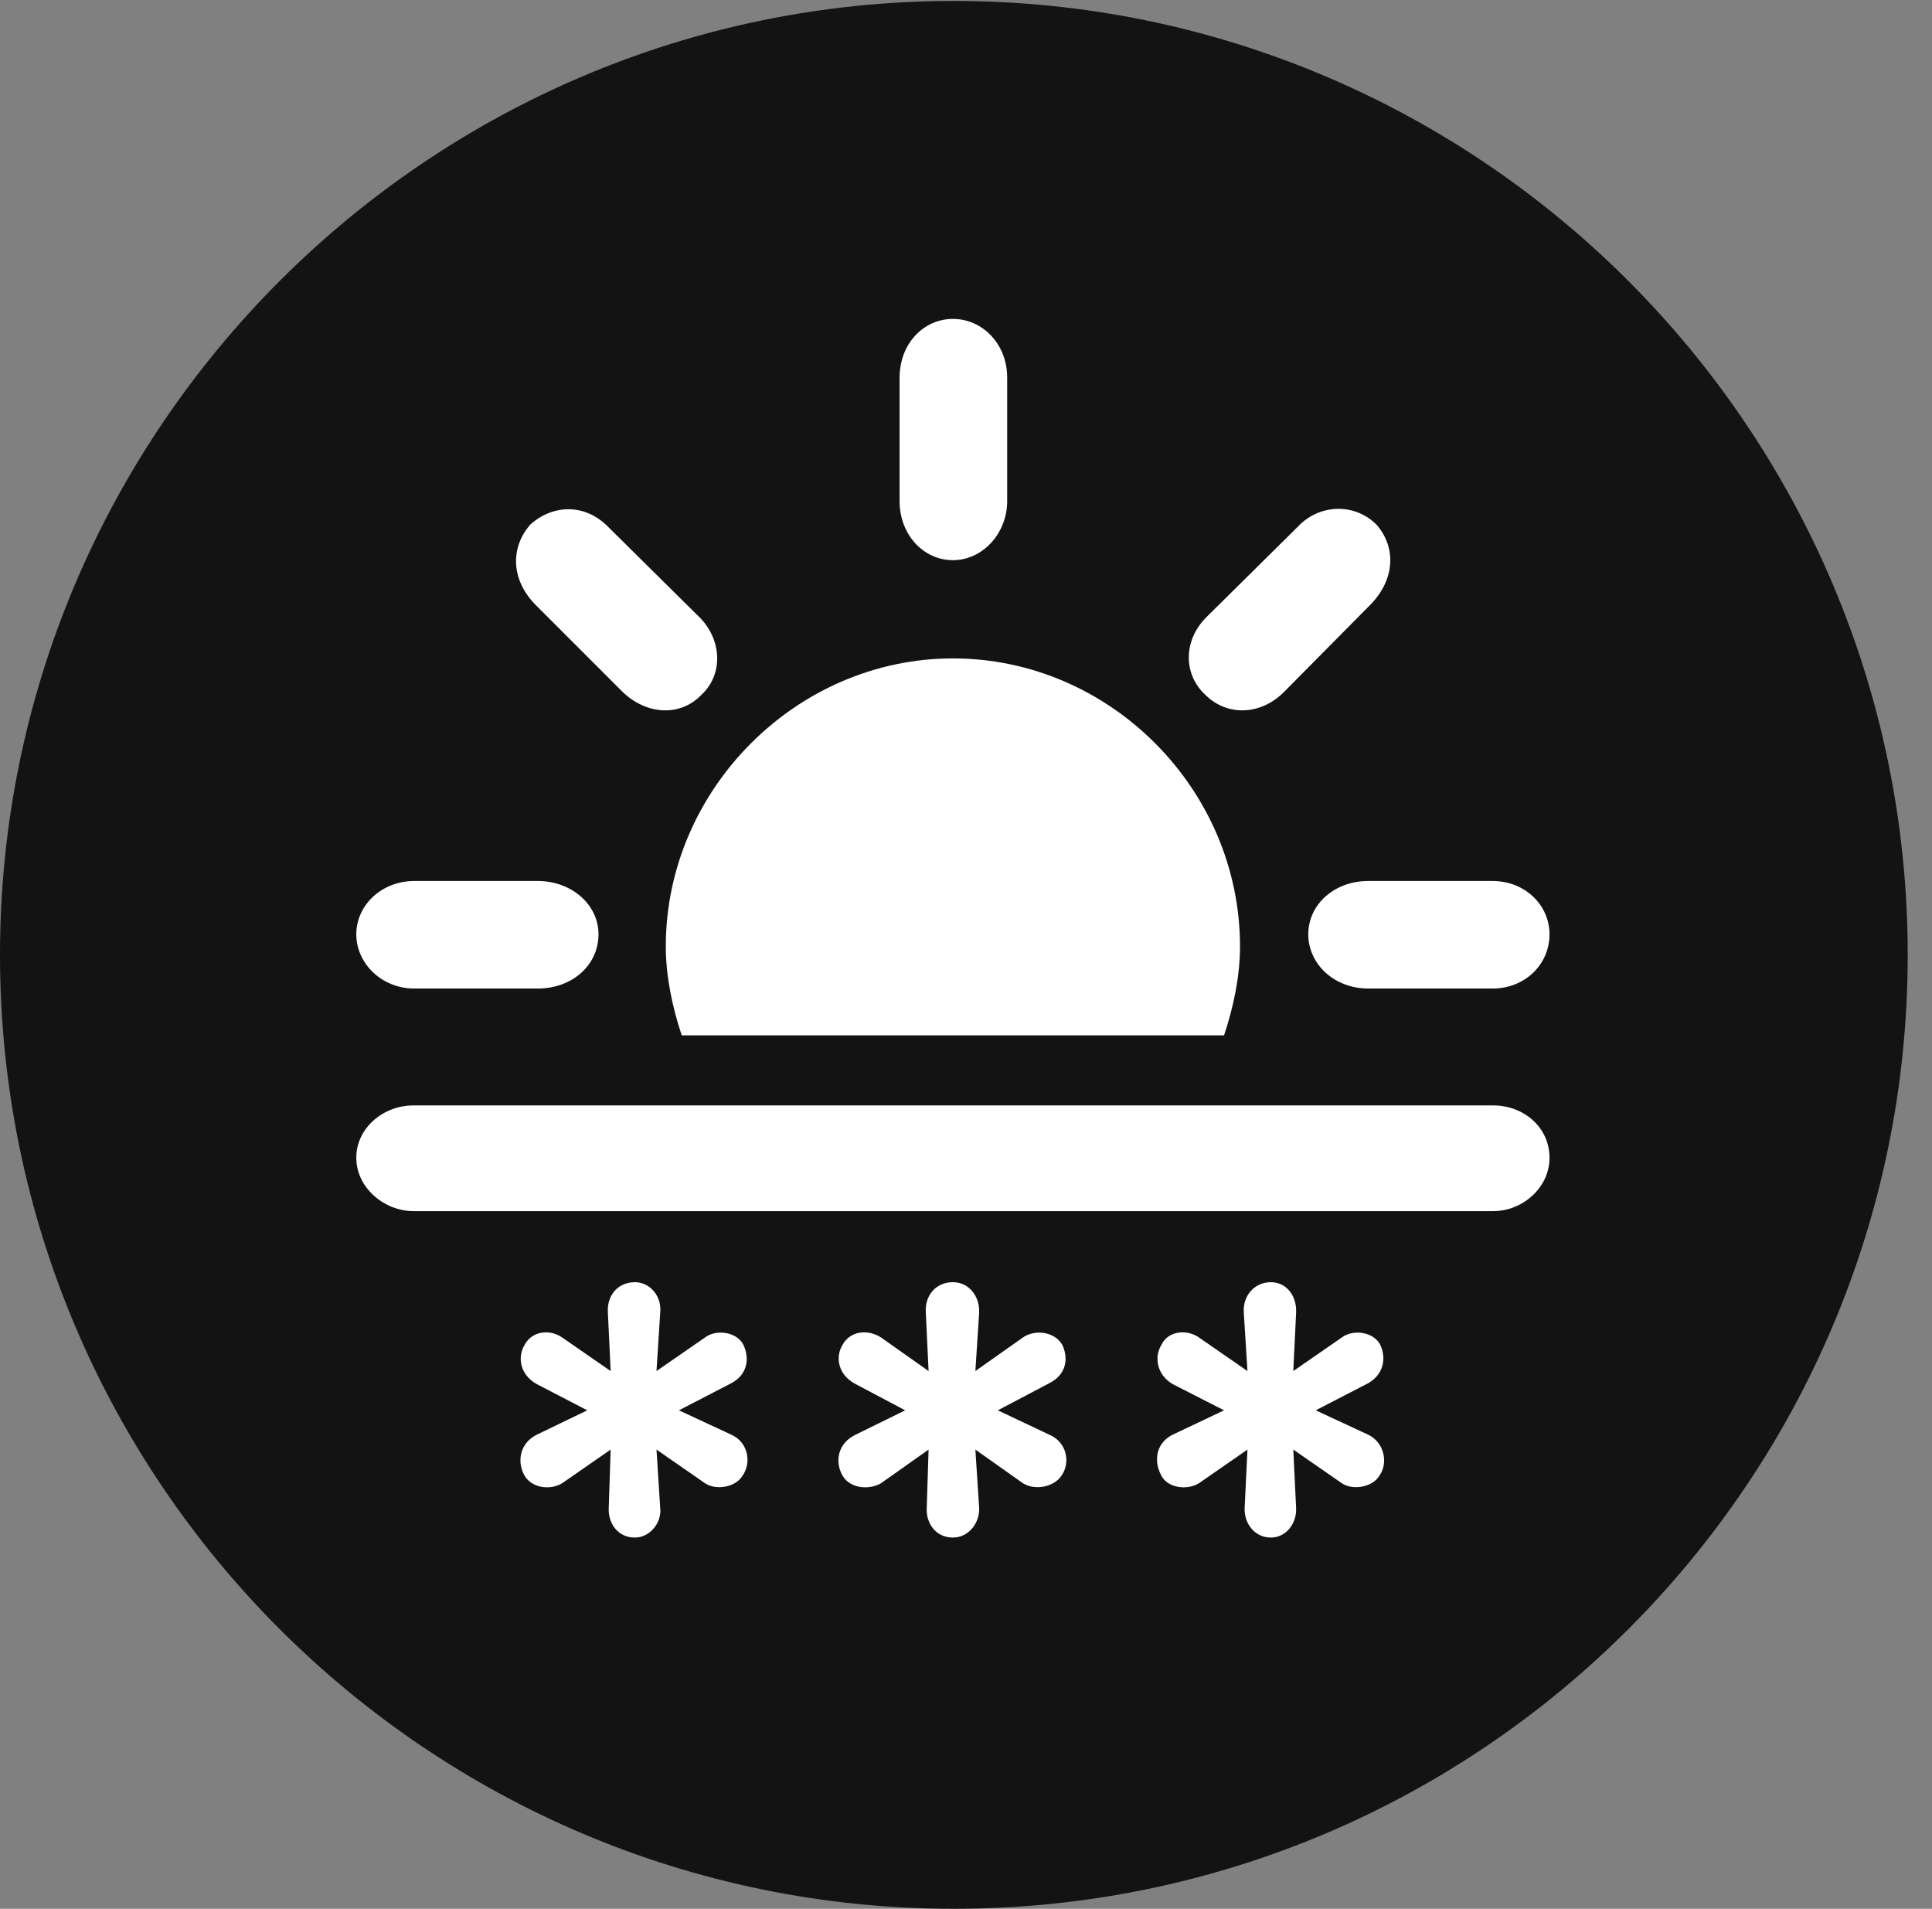 <?xml version="1.0" encoding="UTF-8"?>
<!--Generator: Apple Native CoreSVG 326-->
<!DOCTYPE svg
PUBLIC "-//W3C//DTD SVG 1.1//EN"
       "http://www.w3.org/Graphics/SVG/1.1/DTD/svg11.dtd">
<svg version="1.1" xmlns="http://www.w3.org/2000/svg" xmlns:xlink="http://www.w3.org/1999/xlink" viewBox="0 0 28.246 27.904">
 <rect x="0" y="0" width="28.246" height="27.904" fill="#808080" stroke="none"/>
 <g>
  <rect height="27.904" opacity="0" width="28.246" x="0" y="0"/>
  <path d="M13.945 27.904C21.643 27.904 27.891 21.656 27.891 13.959C27.891 6.275 21.643 0.014 13.945 0.014C6.262 0.014 0 6.275 0 13.959C0 21.656 6.262 27.904 13.945 27.904Z" fill="black" fill-opacity="0.85"/>
  <path d="M18.129 13.836C18.129 14.273 18.033 14.725 17.896 15.135L9.967 15.135C9.83 14.725 9.734 14.273 9.734 13.836C9.734 11.539 11.648 9.625 13.932 9.625C16.229 9.625 18.129 11.539 18.129 13.836ZM6.057 14.451C5.578 14.451 5.209 14.082 5.209 13.658C5.209 13.234 5.578 12.879 6.057 12.879L7.861 12.879C8.354 12.879 8.75 13.221 8.75 13.658C8.75 14.109 8.367 14.451 7.861 14.451ZM9.105 10.117L7.82 8.832C7.465 8.463 7.465 7.998 7.752 7.67C8.066 7.383 8.545 7.342 8.9 7.711L10.213 9.01C10.555 9.338 10.582 9.857 10.254 10.158C9.939 10.486 9.447 10.445 9.105 10.117ZM14.725 7.328C14.725 7.793 14.369 8.189 13.932 8.189C13.494 8.189 13.152 7.807 13.152 7.328L13.152 5.523C13.152 5.018 13.508 4.662 13.932 4.662C14.355 4.662 14.725 5.018 14.725 5.523ZM17.623 10.158C17.295 9.857 17.295 9.352 17.65 9.01L18.963 7.711C19.291 7.355 19.811 7.355 20.125 7.67C20.412 7.998 20.398 8.463 20.043 8.832L18.771 10.117C18.43 10.459 17.938 10.473 17.623 10.158ZM20.002 14.451C19.51 14.451 19.127 14.096 19.127 13.658C19.127 13.221 19.51 12.879 20.002 12.879L21.82 12.879C22.299 12.879 22.654 13.234 22.654 13.658C22.654 14.096 22.299 14.451 21.82 14.451ZM6.043 17.705C5.619 17.705 5.209 17.363 5.209 16.926C5.209 16.488 5.605 16.16 6.043 16.16L21.834 16.16C22.271 16.16 22.654 16.475 22.654 16.926C22.654 17.363 22.258 17.705 21.834 17.705ZM9.283 22.477C9.023 22.477 8.887 22.258 8.9 22.039L8.928 21.191L8.217 21.684C8.039 21.793 7.752 21.752 7.656 21.547C7.561 21.355 7.602 21.096 7.848 20.973L8.586 20.617L7.848 20.234C7.602 20.098 7.561 19.838 7.67 19.66C7.779 19.455 8.039 19.428 8.217 19.551L8.928 20.043L8.887 19.182C8.873 18.949 9.023 18.744 9.283 18.744C9.502 18.744 9.68 18.949 9.652 19.195L9.598 20.043L10.309 19.551C10.473 19.428 10.773 19.469 10.869 19.66C10.965 19.865 10.924 20.098 10.691 20.221L9.926 20.617L10.691 20.973C10.938 21.082 10.992 21.383 10.855 21.574C10.76 21.738 10.473 21.793 10.309 21.684L9.598 21.191L9.652 22.039C9.68 22.258 9.502 22.477 9.283 22.477ZM13.932 22.477C13.672 22.477 13.535 22.258 13.549 22.039L13.576 21.191L12.879 21.684C12.688 21.793 12.4 21.752 12.305 21.547C12.209 21.355 12.25 21.096 12.51 20.973L13.234 20.617L12.51 20.234C12.25 20.098 12.209 19.838 12.318 19.66C12.428 19.455 12.688 19.428 12.879 19.551L13.576 20.043L13.535 19.182C13.521 18.949 13.672 18.744 13.932 18.744C14.164 18.744 14.328 18.949 14.315 19.195L14.26 20.043L14.957 19.551C15.135 19.428 15.422 19.469 15.531 19.66C15.627 19.865 15.586 20.098 15.34 20.221L14.588 20.617L15.34 20.973C15.6 21.082 15.654 21.383 15.518 21.574C15.408 21.738 15.135 21.793 14.957 21.684L14.26 21.191L14.315 22.039C14.328 22.258 14.164 22.477 13.932 22.477ZM18.58 22.477C18.334 22.477 18.184 22.258 18.197 22.039L18.238 21.191L17.527 21.684C17.35 21.793 17.049 21.752 16.967 21.547C16.871 21.355 16.898 21.096 17.145 20.973L17.896 20.617L17.145 20.234C16.912 20.098 16.871 19.838 16.98 19.66C17.076 19.455 17.35 19.428 17.527 19.551L18.238 20.043L18.184 19.182C18.17 18.949 18.334 18.744 18.58 18.744C18.812 18.744 18.963 18.949 18.949 19.195L18.908 20.043L19.619 19.551C19.783 19.428 20.084 19.469 20.18 19.66C20.275 19.865 20.221 20.098 20.002 20.221L19.236 20.617L20.002 20.973C20.234 21.082 20.303 21.383 20.166 21.574C20.07 21.738 19.783 21.793 19.619 21.684L18.908 21.191L18.949 22.039C18.963 22.258 18.812 22.477 18.58 22.477Z" fill="white"/>
 </g>
</svg>
